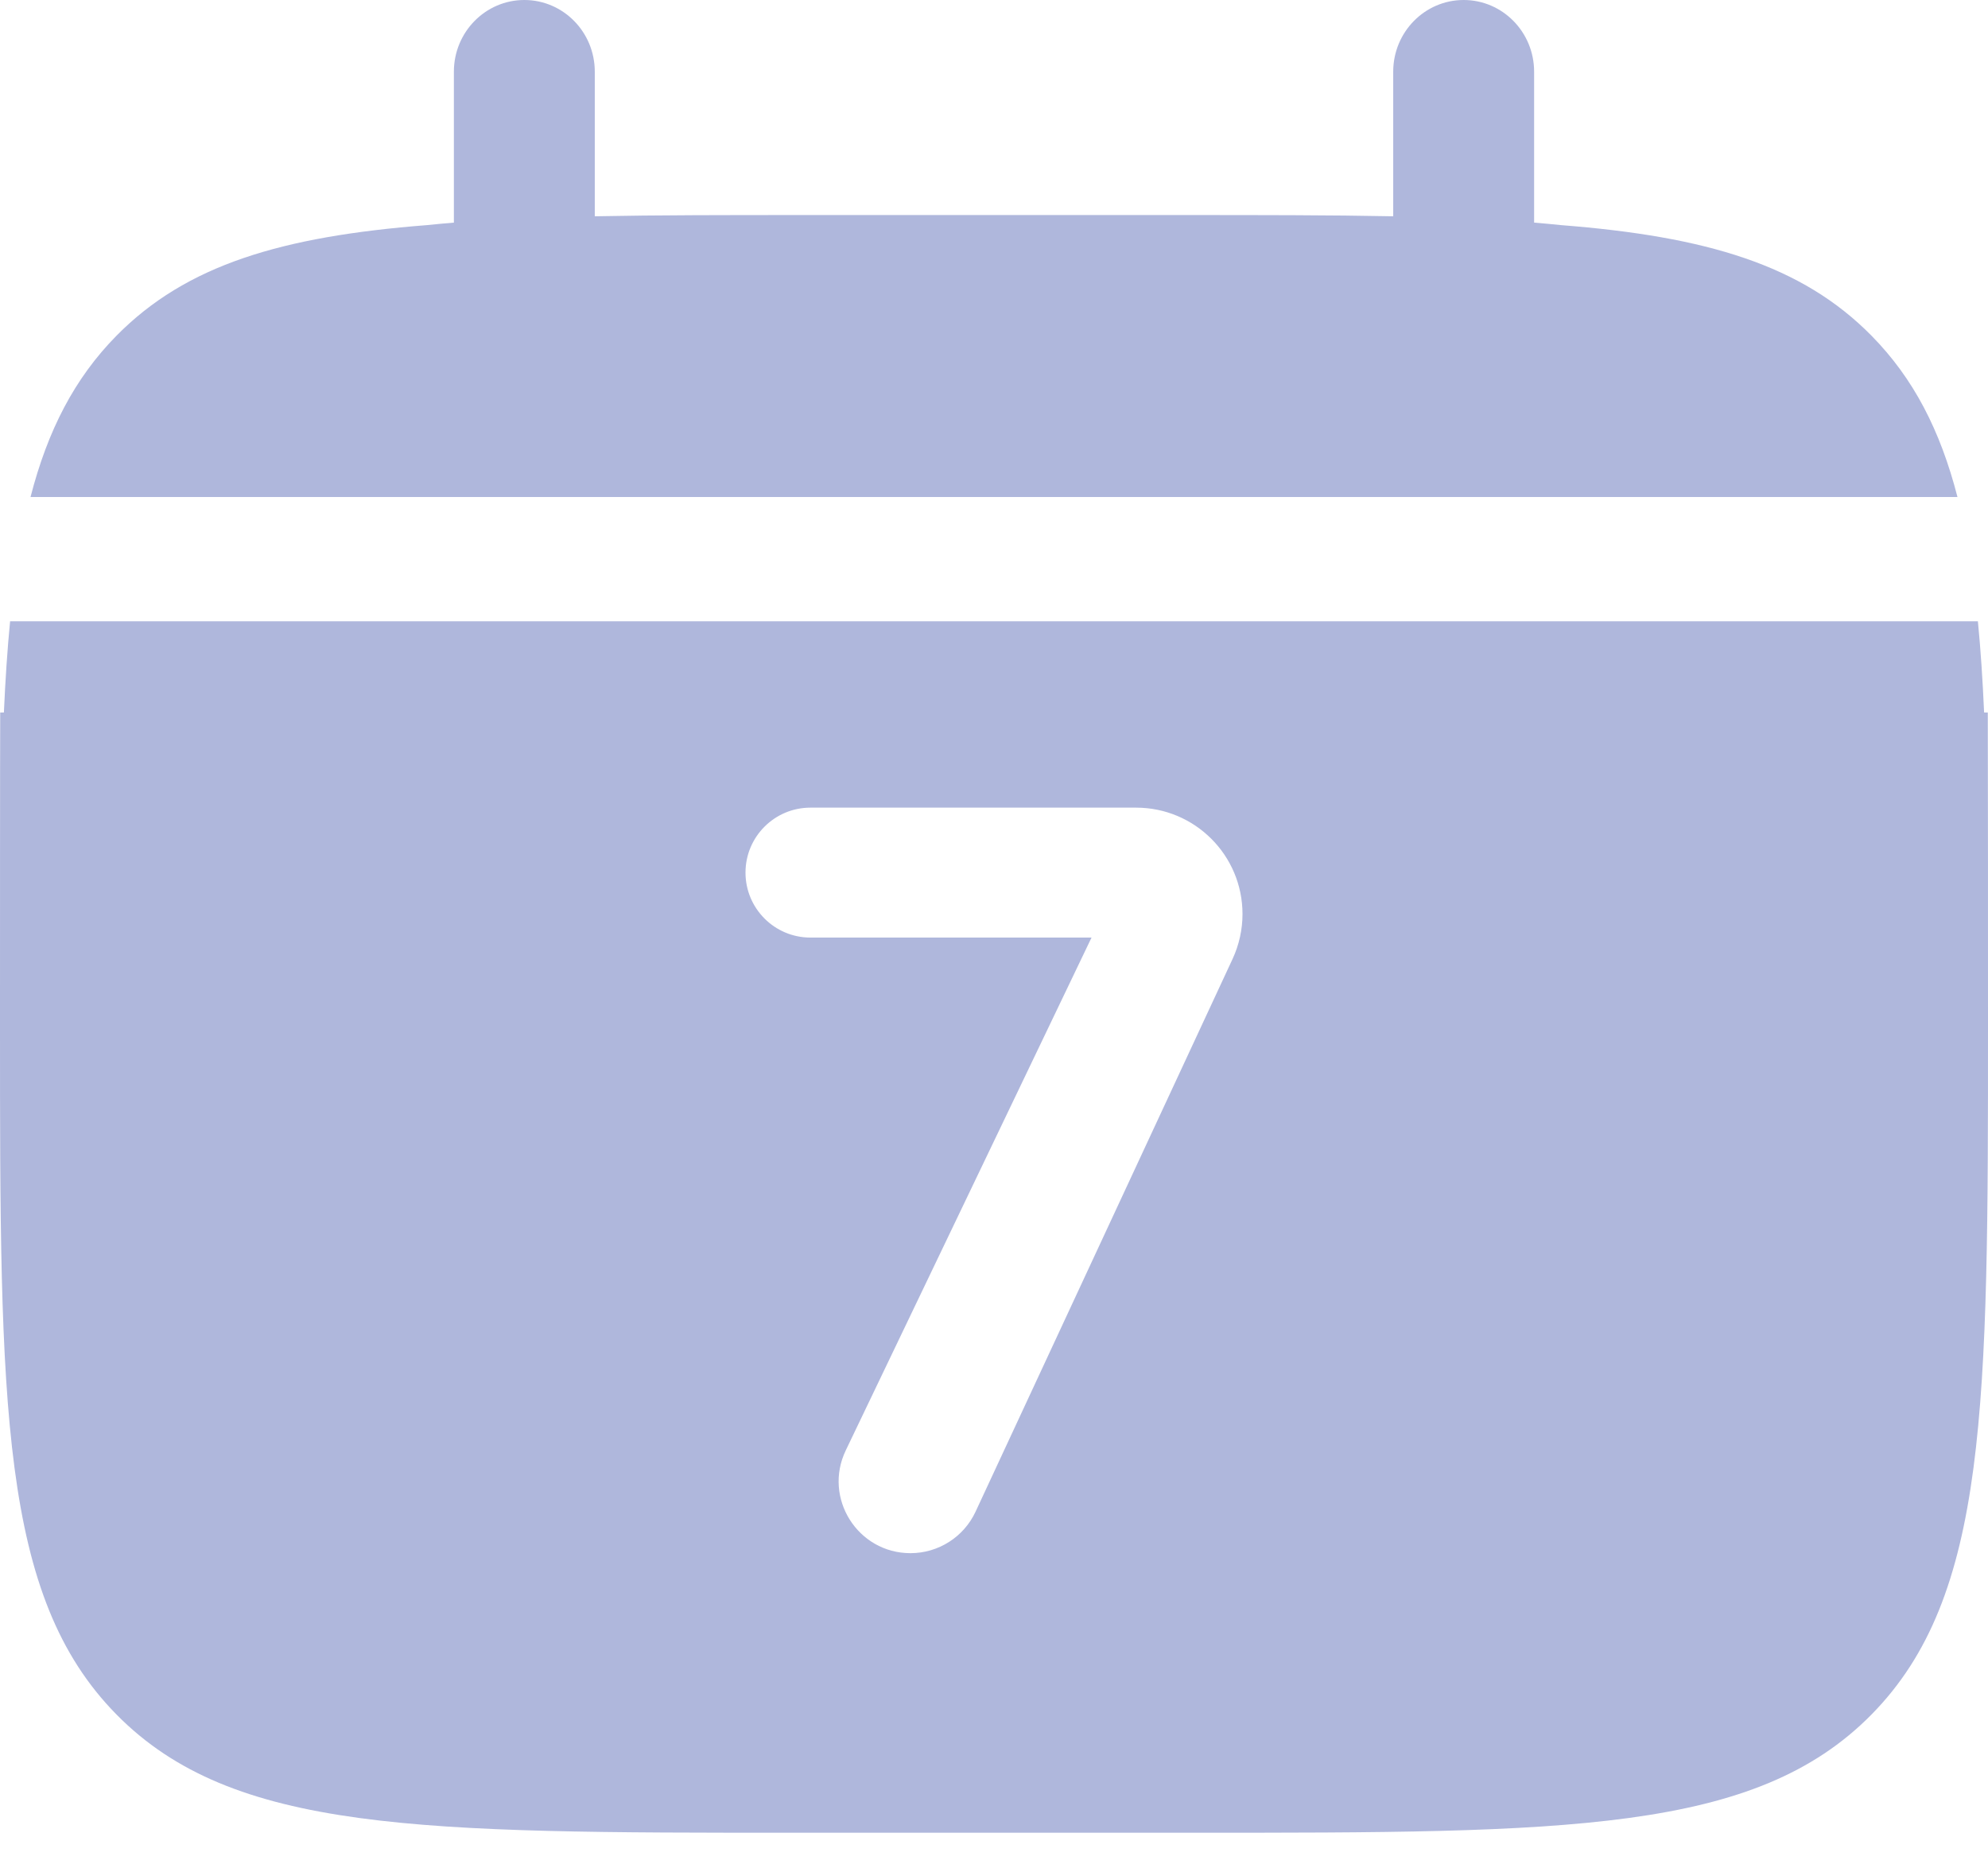 <svg width="48" height="45" viewBox="0 0 48 45" fill="none" xmlns="http://www.w3.org/2000/svg">
    <path fill-rule="evenodd" clip-rule="evenodd" d="M12.66 0C13.6 0 14.361 0.775 14.361 1.731V5.222C15.87 5.192 17.561 5.192 19.464 5.192H28.536C30.439 5.192 32.13 5.192 33.639 5.222V1.731C33.639 0.775 34.401 0 35.34 0C36.279 0 37.041 0.775 37.041 1.731V5.375C37.261 5.393 37.477 5.413 37.688 5.435C41.205 5.71 43.504 6.396 45.188 8.106C46.2 9.134 46.848 10.388 47.263 12H0.737C1.152 10.388 1.8 9.134 2.812 8.106C4.496 6.396 6.795 5.71 10.312 5.435C10.523 5.413 10.739 5.393 10.959 5.375V1.731C10.959 0.775 11.721 0 12.66 0ZM0.244 15C0.177 15.684 0.129 16.417 0.094 17.203H0.005C0 18.159 0 23.673 0 24.75C0 33.943 0 38.539 2.812 41.395C5.624 44.25 10.149 44.25 19.2 44.25H19.2H28.8H28.8C37.851 44.25 42.377 44.25 45.188 41.395C48 38.539 48 33.943 48 24.75C48 23.673 48 18.159 47.995 17.203H47.906C47.871 16.417 47.823 15.684 47.756 15H0.244ZM21.983 37.5C20.708 37.5 19.869 36.168 20.421 35.018L26.355 22.637H19.568C18.702 22.637 18 21.934 18 21.068C18 20.202 18.702 19.5 19.568 19.5H27.431C28.85 19.5 30 20.65 30 22.069C30 22.443 29.918 22.812 29.761 23.152L23.555 36.498C23.271 37.109 22.658 37.5 21.983 37.5Z" fill="#AFB7DC"/>
</svg>
